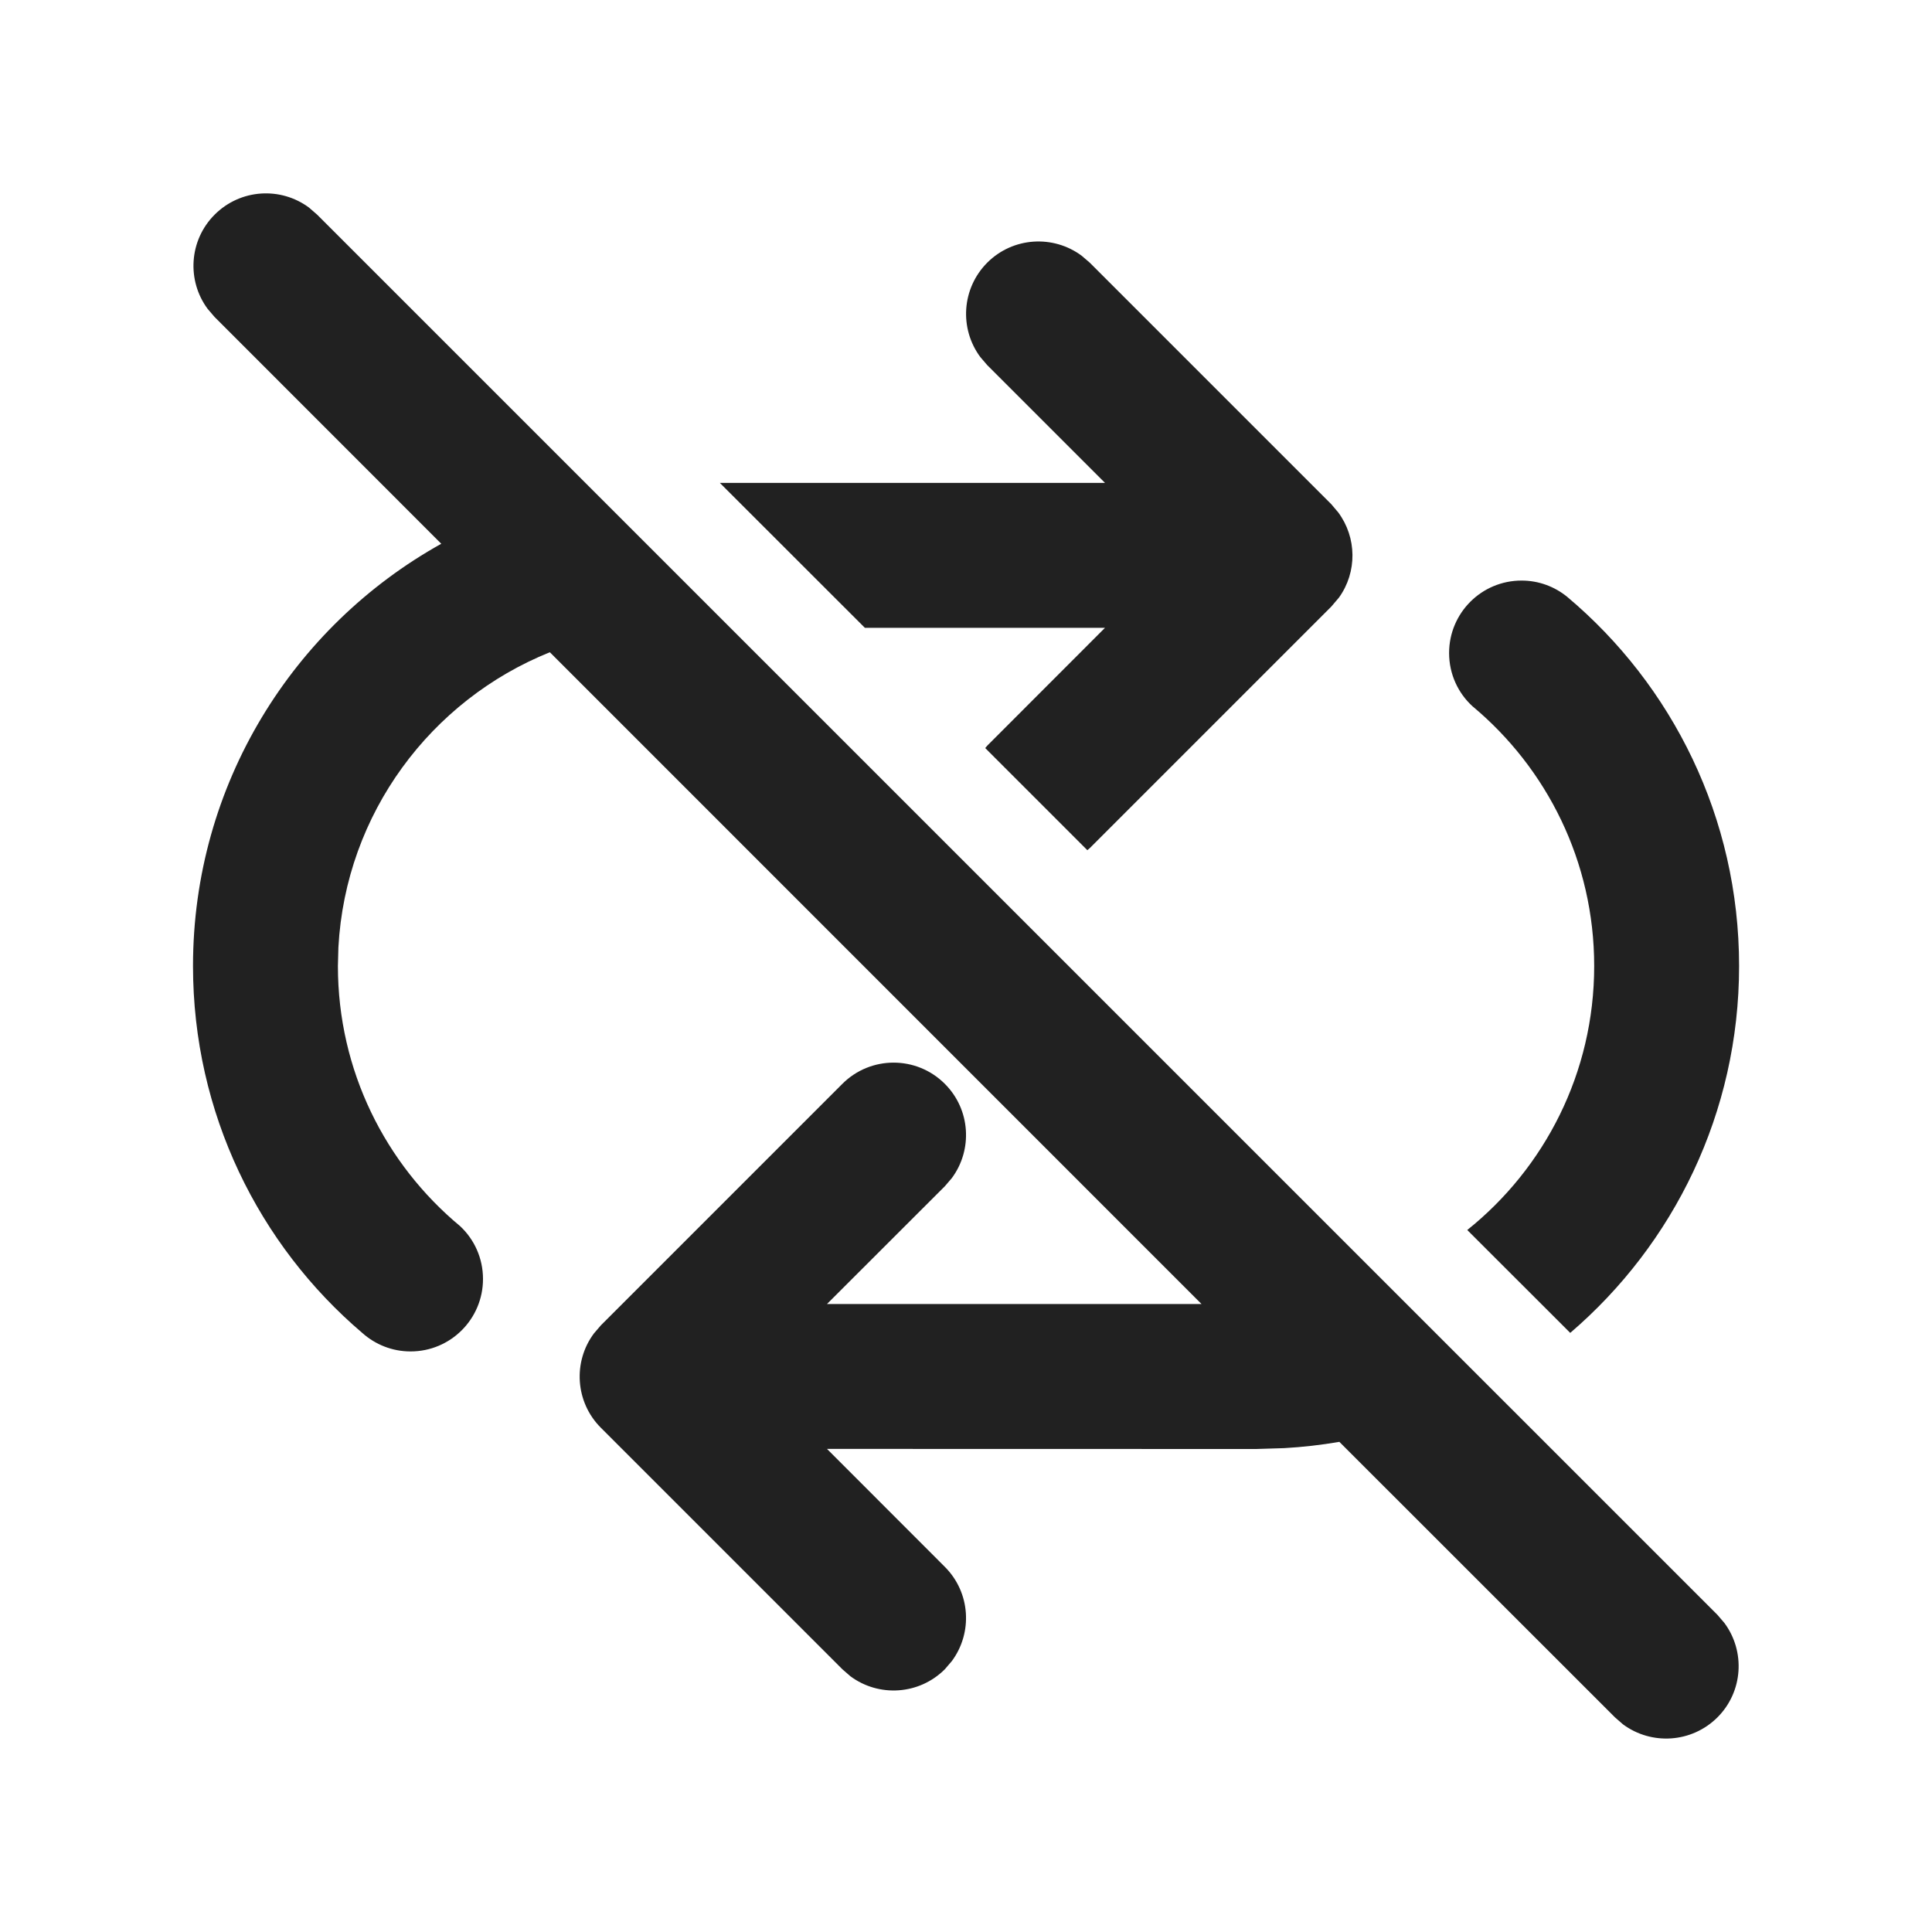 <svg width="20" height="20" viewBox="0 0 20 20" fill="none" xmlns="http://www.w3.org/2000/svg">
<path d="M2.222 2.222C2.489 1.955 2.905 1.931 3.199 2.149L3.283 2.222L17.779 16.717L17.851 16.801C18.069 17.095 18.045 17.512 17.779 17.778C17.512 18.044 17.096 18.068 16.802 17.851L16.718 17.778L13.865 14.926C13.678 14.958 13.488 14.98 13.295 14.991L13.003 15L8.561 14.999L9.781 16.22C10.047 16.486 10.071 16.902 9.853 17.196L9.781 17.28C9.515 17.546 9.098 17.571 8.804 17.353L8.72 17.28L6.22 14.78C5.954 14.514 5.93 14.097 6.148 13.804L6.22 13.72L8.72 11.22C9.013 10.927 9.488 10.927 9.781 11.22C10.047 11.486 10.071 11.902 9.853 12.196L9.781 12.28L8.561 13.499H12.438L5.692 6.752C4.462 7.247 3.578 8.42 3.503 9.808L3.498 10C3.498 11.083 3.99 12.051 4.763 12.693C4.909 12.829 5 13.024 5 13.24C5 13.654 4.665 13.99 4.25 13.99C4.059 13.99 3.885 13.918 3.752 13.8C2.679 12.887 1.998 11.523 1.998 10C1.998 8.12 3.035 6.483 4.568 5.629L2.222 3.282L2.15 3.198C1.932 2.905 1.956 2.488 2.222 2.222ZM15.751 6.01C15.93 6.01 16.094 6.073 16.223 6.178C17.311 7.092 18.003 8.465 18.003 10C18.003 11.52 17.325 12.881 16.255 13.798L15.189 12.733C15.99 12.092 16.503 11.106 16.503 10C16.503 8.919 16.013 7.953 15.243 7.311C15.094 7.175 15.001 6.978 15.001 6.76C15.001 6.346 15.336 6.01 15.751 6.01ZM10.22 2.719C10.486 2.453 10.903 2.429 11.197 2.647L11.281 2.719L13.781 5.219L13.853 5.304C14.047 5.565 14.05 5.923 13.861 6.186L13.781 6.28L11.281 8.78L11.256 8.801L10.199 7.744L10.22 7.719L11.439 6.499H8.953L7.452 4.999H11.439L10.22 3.78L10.148 3.696C9.93 3.402 9.954 2.986 10.22 2.719Z" fill="#212121"/>
</svg>
